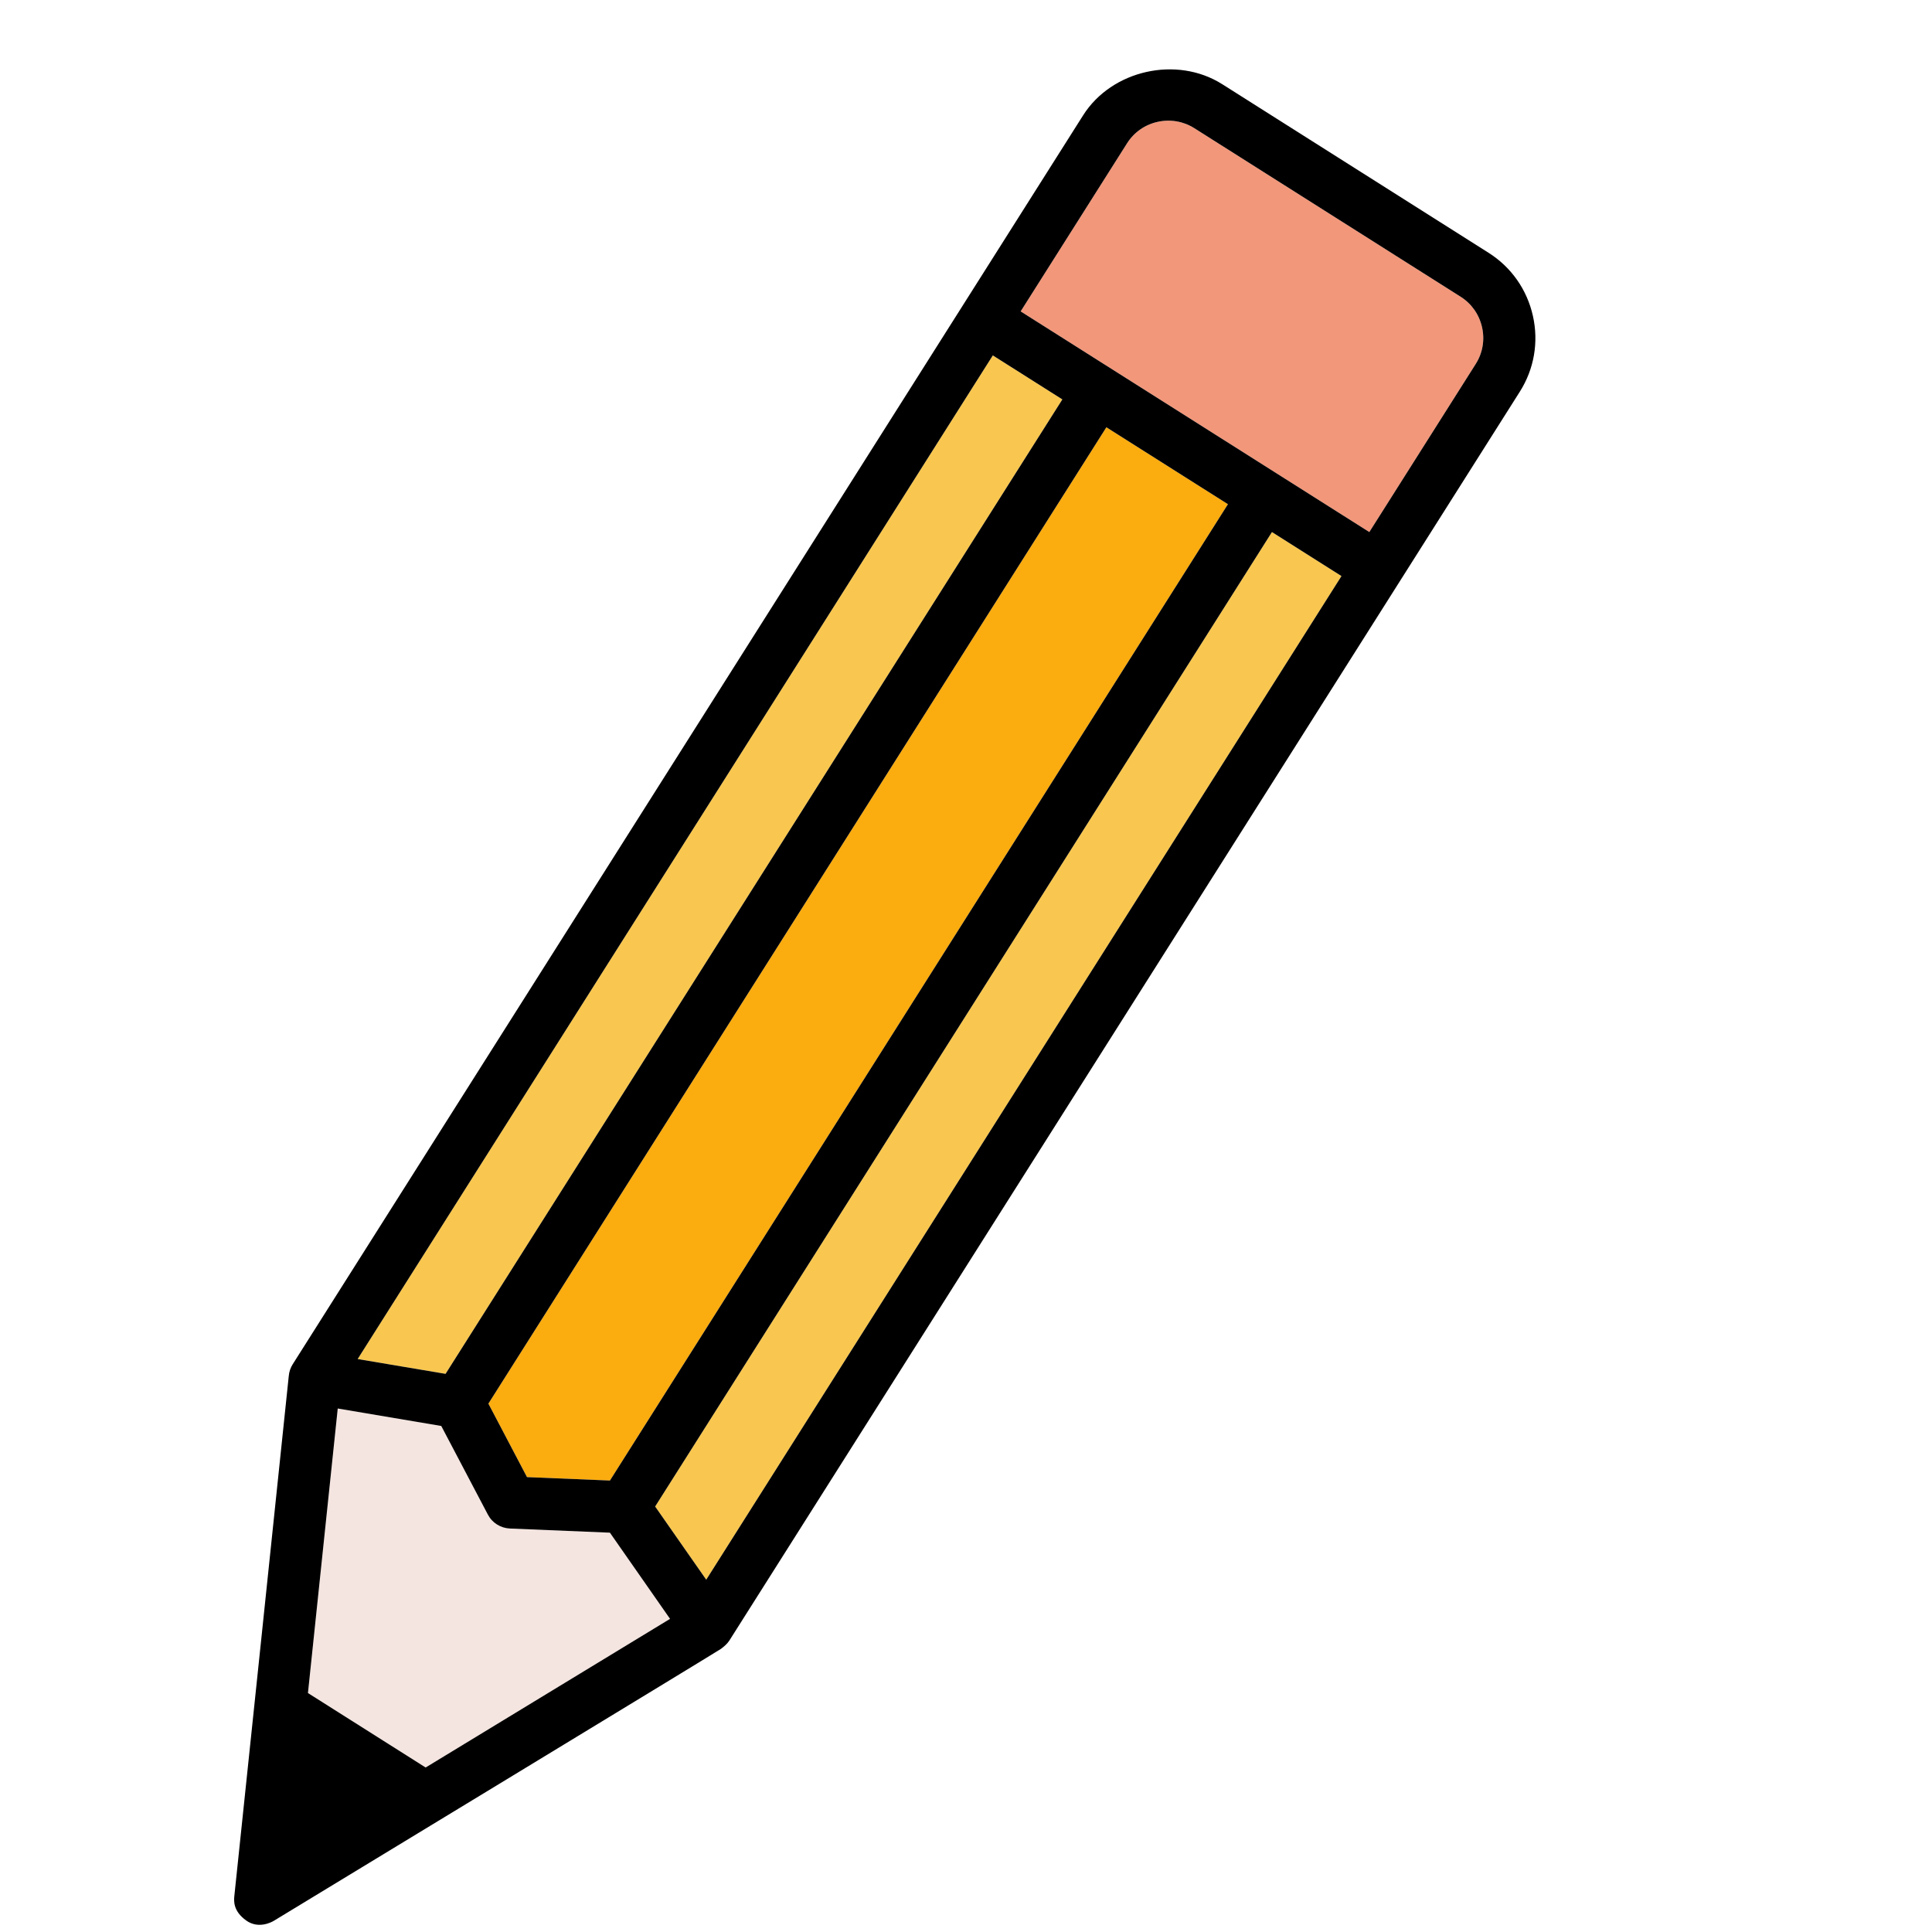 <svg xmlns="http://www.w3.org/2000/svg" xmlns:xlink="http://www.w3.org/1999/xlink" width="500" zoomAndPan="magnify" viewBox="0 0 375 375" height="500" preserveAspectRatio="xMidYMid meet" version="1.0"><defs><clipPath id="02268bf39e"><path d="M 198 23 L 288 23 L 288 104 L 198 104 Z M 198 23 " clip-rule="nonzero"/></clipPath><clipPath id="689246db60"><path d="M -22.09 68.824 L 283.781 0.066 L 352.535 305.934 L 46.668 374.691 Z M -22.09 68.824 " clip-rule="nonzero"/></clipPath><clipPath id="b753ac5a15"><path d="M -22.09 68.824 L 283.781 0.066 L 352.535 305.934 L 46.668 374.691 Z M -22.09 68.824 " clip-rule="nonzero"/></clipPath><clipPath id="895a17bc22"><path d="M 59 273 L 131 273 L 131 344 L 59 344 Z M 59 273 " clip-rule="nonzero"/></clipPath><clipPath id="dbb82f3ca9"><path d="M -22.09 68.824 L 283.781 0.066 L 352.535 305.934 L 46.668 374.691 Z M -22.09 68.824 " clip-rule="nonzero"/></clipPath><clipPath id="5b8182a52c"><path d="M -22.09 68.824 L 283.781 0.066 L 352.535 305.934 L 46.668 374.691 Z M -22.09 68.824 " clip-rule="nonzero"/></clipPath><clipPath id="ebadd4dccb"><path d="M 94 82 L 239 82 L 239 288 L 94 288 Z M 94 82 " clip-rule="nonzero"/></clipPath><clipPath id="c35ba8cbef"><path d="M -22.09 68.824 L 283.781 0.066 L 352.535 305.934 L 46.668 374.691 Z M -22.09 68.824 " clip-rule="nonzero"/></clipPath><clipPath id="5cb6b8fd7d"><path d="M -22.09 68.824 L 283.781 0.066 L 352.535 305.934 L 46.668 374.691 Z M -22.09 68.824 " clip-rule="nonzero"/></clipPath><clipPath id="6705acc92b"><path d="M 69 68 L 261 68 L 261 307 L 69 307 Z M 69 68 " clip-rule="nonzero"/></clipPath><clipPath id="246d30d191"><path d="M -22.09 68.824 L 283.781 0.066 L 352.535 305.934 L 46.668 374.691 Z M -22.09 68.824 " clip-rule="nonzero"/></clipPath><clipPath id="ea99a1741d"><path d="M -22.09 68.824 L 283.781 0.066 L 352.535 305.934 L 46.668 374.691 Z M -22.09 68.824 " clip-rule="nonzero"/></clipPath><clipPath id="a4cbf53855"><path d="M 45 13 L 299 13 L 299 374 L 45 374 Z M 45 13 " clip-rule="nonzero"/></clipPath><clipPath id="db734689be"><path d="M -22.09 68.824 L 283.781 0.066 L 352.535 305.934 L 46.668 374.691 Z M -22.09 68.824 " clip-rule="nonzero"/></clipPath><clipPath id="3d5cedc34f"><path d="M -22.09 68.824 L 283.781 0.066 L 352.535 305.934 L 46.668 374.691 Z M -22.09 68.824 " clip-rule="nonzero"/></clipPath><clipPath id="9718f029f6"><path d="M -22.059 68.945 L 284.172 0.109 L 352.875 305.73 L 46.641 374.57 Z M -22.059 68.945 " clip-rule="nonzero"/></clipPath><clipPath id="76ab4a4990"><path d="M -22.059 68.945 L 283.793 0.191 L 352.496 305.816 L 46.641 374.57 Z M -22.059 68.945 " clip-rule="nonzero"/></clipPath></defs><g clip-path="url(#02268bf39e)"><g clip-path="url(#689246db60)"><g clip-path="url(#b753ac5a15)"><path fill="#f2977a" d="M 231.809 24.875 C 229.688 23.535 227.148 23.098 224.672 23.656 C 222.207 24.207 220.109 25.684 218.773 27.793 L 198.109 60.441 L 265.785 103.273 L 286.449 70.629 C 287.789 68.512 288.219 65.988 287.668 63.52 C 287.109 61.043 285.637 58.949 283.523 57.605 L 231.809 24.875 " fill-opacity="1" fill-rule="nonzero"/></g></g></g><g clip-path="url(#895a17bc22)"><g clip-path="url(#dbb82f3ca9)"><g clip-path="url(#5b8182a52c)"><path fill="#f4e5e0" d="M 98.961 296.684 C 97.168 296.605 95.535 295.586 94.699 293.988 L 85.648 276.781 L 65.555 273.391 L 59.773 328.617 L 82.617 343.07 L 130.055 314.219 L 118.383 297.492 L 98.961 296.684 " fill-opacity="1" fill-rule="nonzero"/></g></g></g><g clip-path="url(#ebadd4dccb)"><g clip-path="url(#c35ba8cbef)"><g clip-path="url(#5cb6b8fd7d)"><path fill="#fbac0f" d="M 214.746 82.934 L 204.965 98.383 L 94.797 272.445 L 102.289 286.707 L 118.387 287.371 L 228.559 113.32 L 238.34 97.867 L 214.746 82.934 " fill-opacity="1" fill-rule="nonzero"/></g></g></g><g clip-path="url(#6705acc92b)"><g clip-path="url(#246d30d191)"><g clip-path="url(#ea99a1741d)"><path fill="#f9c74f" d="M 206.203 77.527 L 192.707 68.984 L 184.164 82.477 L 69.422 263.789 L 86.484 266.664 L 196.422 92.977 Z M 246.883 103.273 L 237.102 118.73 L 127.164 292.414 L 137.078 306.617 L 252.203 124.734 L 260.379 111.816 L 246.883 103.273 " fill-opacity="1" fill-rule="nonzero"/></g></g></g><g clip-path="url(#a4cbf53855)"><g clip-path="url(#db734689be)"><g clip-path="url(#3d5cedc34f)"><g clip-path="url(#9718f029f6)"><g clip-path="url(#76ab4a4990)"><path fill="#000000" d="M 286.449 70.629 L 265.785 103.273 L 198.109 60.441 L 218.773 27.793 C 220.109 25.684 222.207 24.207 224.672 23.656 C 227.148 23.098 229.688 23.535 231.809 24.875 L 283.523 57.605 C 285.637 58.949 287.109 61.043 287.668 63.52 C 288.219 65.988 287.789 68.512 286.449 70.629 Z M 252.203 124.734 L 137.078 306.617 L 127.164 292.414 L 237.102 118.73 L 246.883 103.273 L 260.379 111.816 Z M 82.617 343.07 L 59.773 328.617 L 65.555 273.391 L 85.648 276.781 L 94.699 293.988 C 95.535 295.586 97.168 296.605 98.961 296.684 L 118.383 297.492 L 130.055 314.219 Z M 214.746 82.934 L 238.34 97.867 L 228.559 113.32 L 118.387 287.371 L 102.289 286.707 L 94.797 272.445 L 204.965 98.383 Z M 184.164 82.477 L 192.707 68.984 L 206.203 77.527 L 196.422 92.977 L 86.484 266.664 L 69.422 263.789 Z M 288.93 49.066 L 237.211 16.328 C 228.398 10.762 215.793 13.59 210.23 22.387 L 56.812 264.805 C 56.406 265.449 56.117 266.223 56.043 267.137 C 55.969 268.055 45.488 367.988 45.488 367.988 C 45.391 368.941 45.219 370.941 47.812 372.785 C 50.152 374.445 52.664 373.121 53.141 372.832 C 53.141 372.832 139.262 320.539 139.91 320.062 C 140.551 319.59 141.184 319.027 141.555 318.449 L 294.988 76.039 C 297.777 71.645 298.68 66.406 297.535 61.305 C 296.383 56.191 293.328 51.848 288.93 49.066 " fill-opacity="1" fill-rule="nonzero"/></g></g></g></g></g></svg>